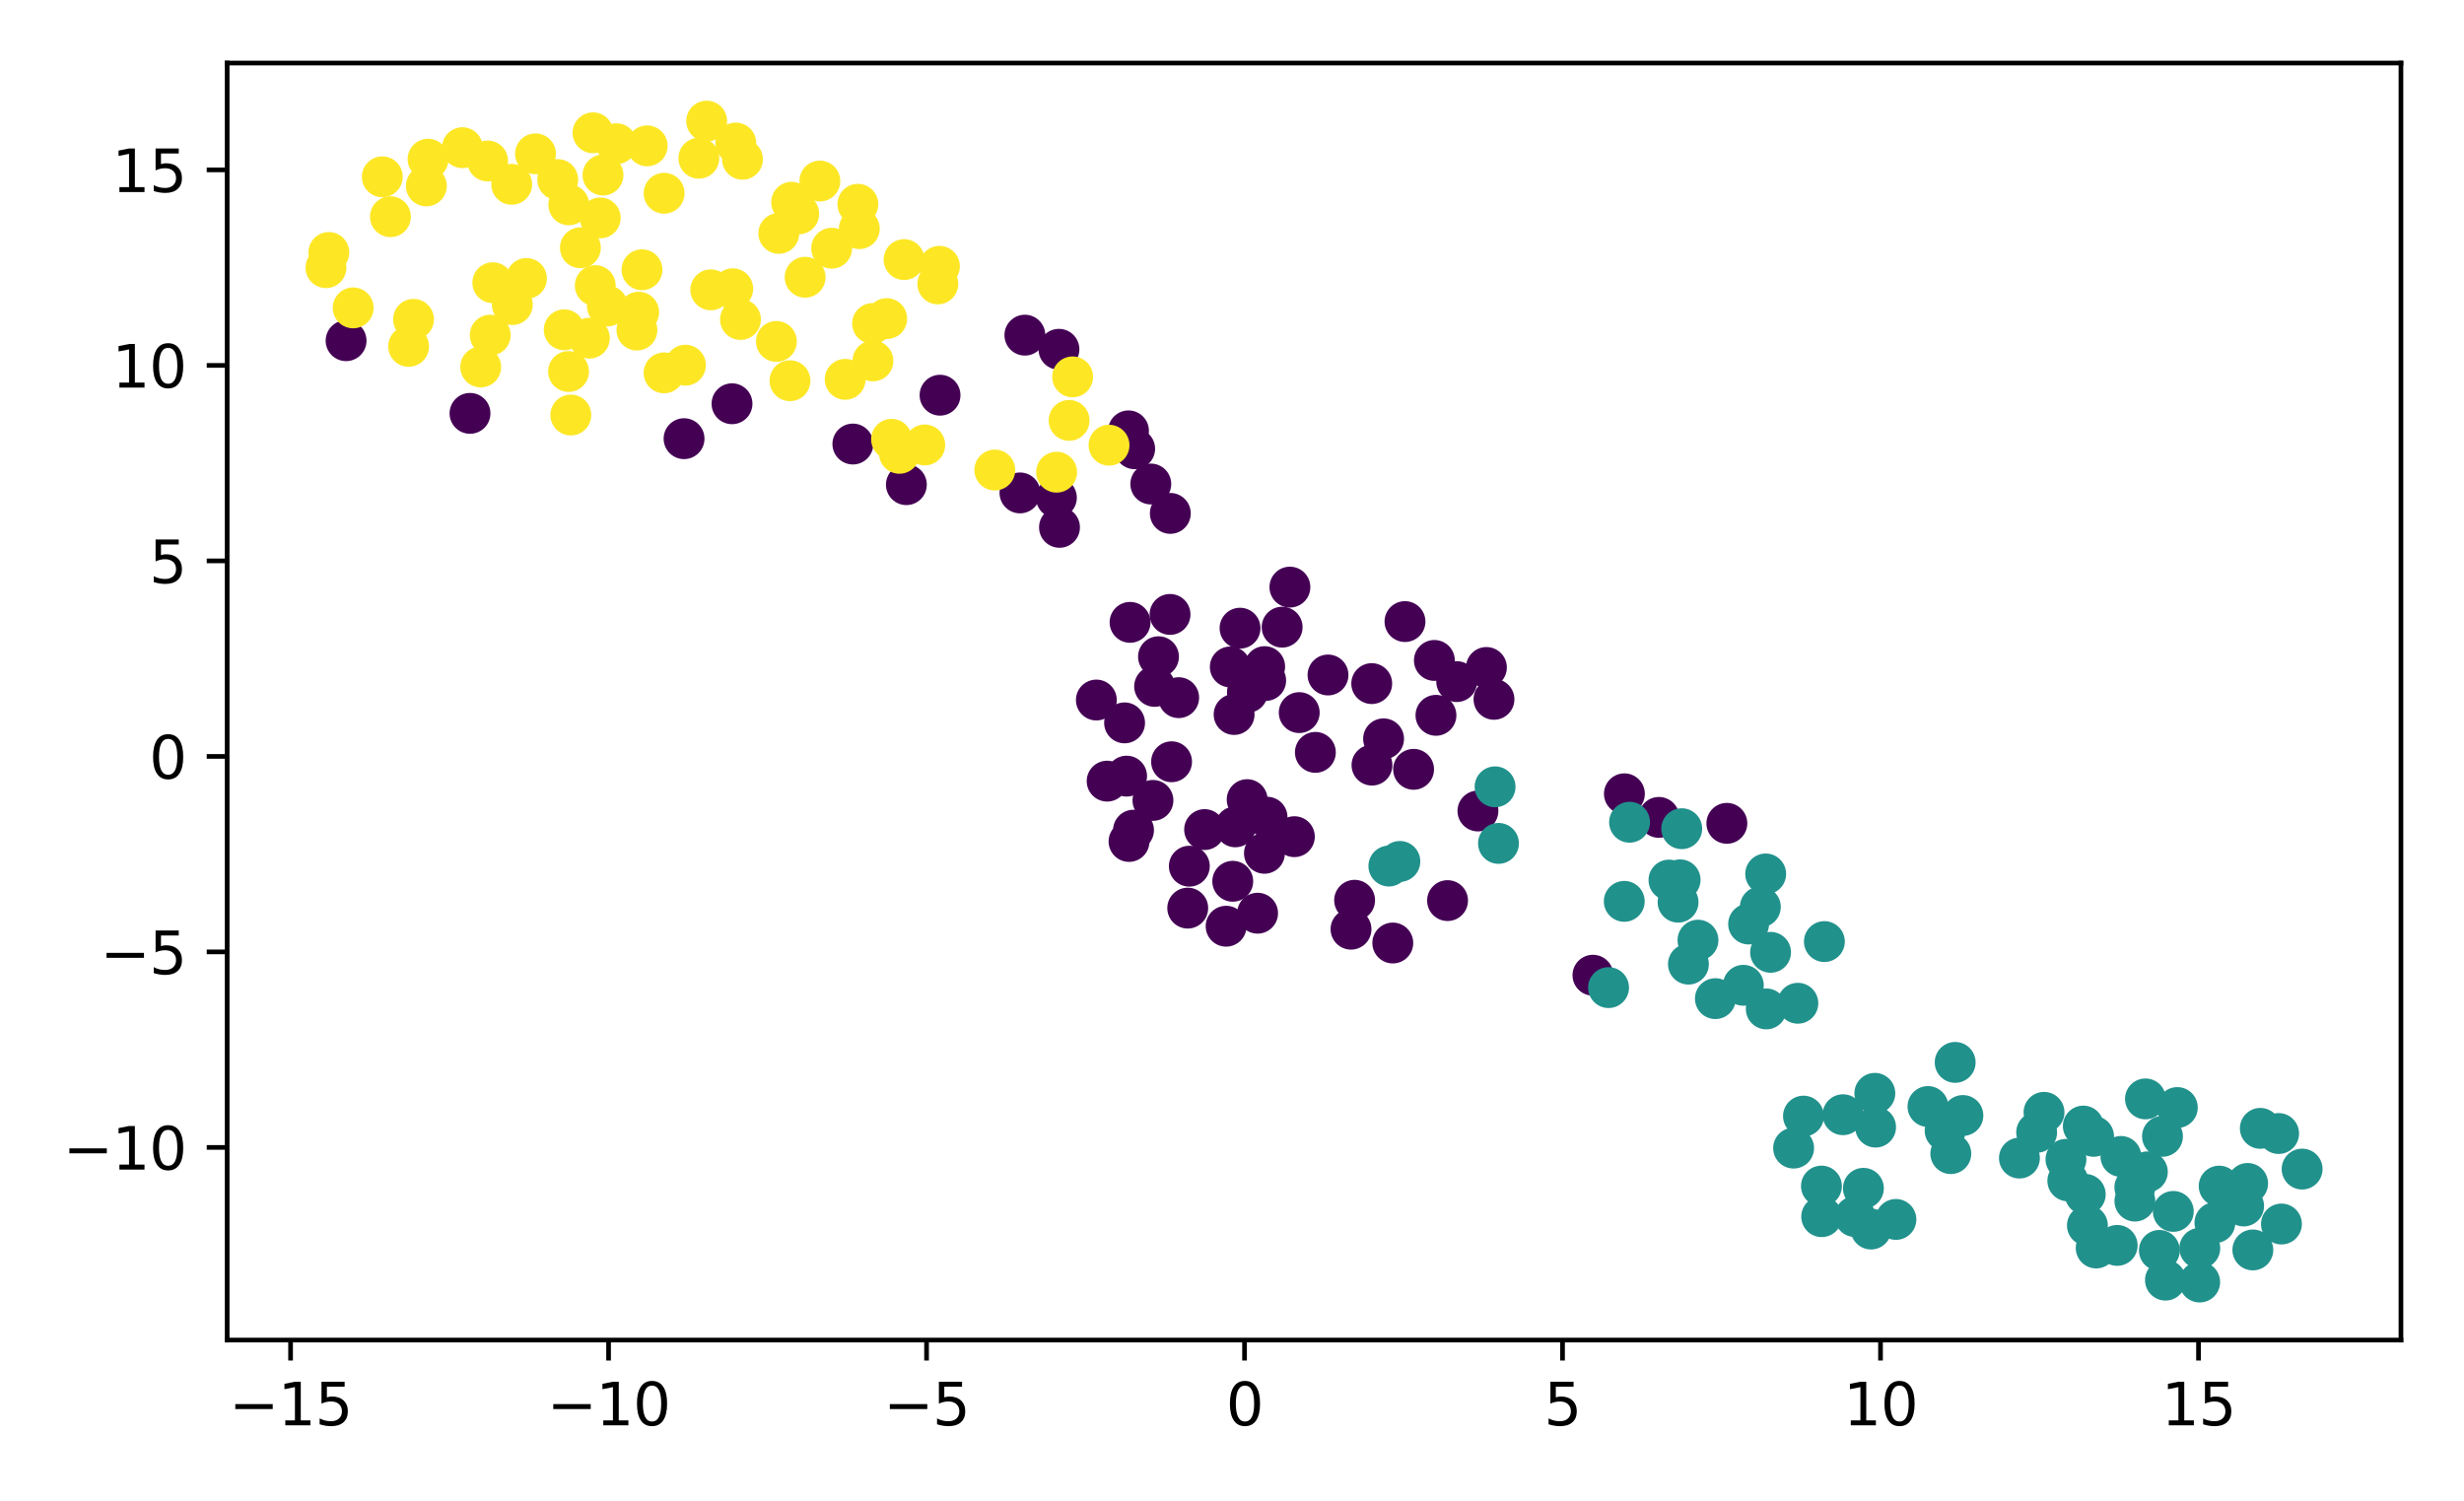 <?xml version="1.0" encoding="utf-8" standalone="no"?>
<!DOCTYPE svg PUBLIC "-//W3C//DTD SVG 1.1//EN"
  "http://www.w3.org/Graphics/SVG/1.1/DTD/svg11.dtd">
<svg height="257pt" version="1.1" viewBox="0 0 422 257" width="422pt" xmlns="http://www.w3.org/2000/svg" xmlns:xlink="http://www.w3.org/1999/xlink">
 <defs>
  <style type="text/css">*{stroke-linecap:butt;stroke-linejoin:round;}</style>
 </defs>
 <g id="figure_1">
  <g id="patch_1">
   <path d="M 0 257 
L 422 257 
L 422 0 
L 0 0 
z
" style="fill:#ffffff;"/>
  </g>
  <g id="axes_1">
   <g id="patch_2">
    <path d="M 38.905 229.522 
L 411.2 229.522 
L 411.2 10.8 
L 38.905 10.8 
z
" style="fill:#ffffff;"/>
   </g>
   <g id="PathCollection_1">
    <defs>
     <path d="M 0 3 
C 0.796 3 1.559 2.684 2.121 2.121 
C 2.684 1.559 3 0.796 3 -0 
C 3 -0.796 2.684 -1.559 2.121 -2.121 
C 1.559 -2.684 0.796 -3 0 -3 
C -0.796 -3 -1.559 -2.684 -2.121 -2.121 
C -2.684 -1.559 -3 -0.796 -3 0 
C -3 0.796 -2.684 1.559 -2.121 2.121 
C -1.559 2.684 -0.796 3 0 3 
z
" id="C0_0_780ffaecb0"/>
    </defs>
    <g clip-path="url(#p05619f5aa8)">
     <use style="fill:#440154;stroke:#440154;" x="221.683" xlink:href="#C0_0_780ffaecb0" y="143.302"/>
    </g>
    <g clip-path="url(#p05619f5aa8)">
     <use style="fill:#440154;stroke:#440154;" x="193.366" xlink:href="#C0_0_780ffaecb0" y="144.12"/>
    </g>
    <g clip-path="url(#p05619f5aa8)">
     <use style="fill:#440154;stroke:#440154;" x="213.639" xlink:href="#C0_0_780ffaecb0" y="118.588"/>
    </g>
    <g clip-path="url(#p05619f5aa8)">
     <use style="fill:#440154;stroke:#440154;" x="198.412" xlink:href="#C0_0_780ffaecb0" y="112.479"/>
    </g>
    <g clip-path="url(#p05619f5aa8)">
     <use style="fill:#440154;stroke:#440154;" x="215.383" xlink:href="#C0_0_780ffaecb0" y="156.408"/>
    </g>
    <g clip-path="url(#p05619f5aa8)">
     <use style="fill:#440154;stroke:#440154;" x="211.361" xlink:href="#C0_0_780ffaecb0" y="122.374"/>
    </g>
    <g clip-path="url(#p05619f5aa8)">
     <use style="fill:#440154;stroke:#440154;" x="245.931" xlink:href="#C0_0_780ffaecb0" y="122.515"/>
    </g>
    <g clip-path="url(#p05619f5aa8)">
     <use style="fill:#440154;stroke:#440154;" x="210.707" xlink:href="#C0_0_780ffaecb0" y="114.231"/>
    </g>
    <g clip-path="url(#p05619f5aa8)">
     <use style="fill:#440154;stroke:#440154;" x="238.538" xlink:href="#C0_0_780ffaecb0" y="161.514"/>
    </g>
    <g clip-path="url(#p05619f5aa8)">
     <use style="fill:#440154;stroke:#440154;" x="231.384" xlink:href="#C0_0_780ffaecb0" y="159.146"/>
    </g>
    <g clip-path="url(#p05619f5aa8)">
     <use style="fill:#440154;stroke:#440154;" x="278.205" xlink:href="#C0_0_780ffaecb0" y="135.958"/>
    </g>
    <g clip-path="url(#p05619f5aa8)">
     <use style="fill:#440154;stroke:#440154;" x="192.603" xlink:href="#C0_0_780ffaecb0" y="123.81"/>
    </g>
    <g clip-path="url(#p05619f5aa8)">
     <use style="fill:#440154;stroke:#440154;" x="240.627" xlink:href="#C0_0_780ffaecb0" y="106.461"/>
    </g>
    <g clip-path="url(#p05619f5aa8)">
     <use style="fill:#440154;stroke:#440154;" x="219.587" xlink:href="#C0_0_780ffaecb0" y="107.416"/>
    </g>
    <g clip-path="url(#p05619f5aa8)">
     <use style="fill:#440154;stroke:#440154;" x="212.377" xlink:href="#C0_0_780ffaecb0" y="107.592"/>
    </g>
    <g clip-path="url(#p05619f5aa8)">
     <use style="fill:#440154;stroke:#440154;" x="254.573" xlink:href="#C0_0_780ffaecb0" y="114.321"/>
    </g>
    <g clip-path="url(#p05619f5aa8)">
     <use style="fill:#440154;stroke:#440154;" x="80.497" xlink:href="#C0_0_780ffaecb0" y="70.8"/>
    </g>
    <g clip-path="url(#p05619f5aa8)">
     <use style="fill:#440154;stroke:#440154;" x="211.129" xlink:href="#C0_0_780ffaecb0" y="150.94"/>
    </g>
    <g clip-path="url(#p05619f5aa8)">
     <use style="fill:#440154;stroke:#440154;" x="200.65" xlink:href="#C0_0_780ffaecb0" y="130.469"/>
    </g>
    <g clip-path="url(#p05619f5aa8)">
     <use style="fill:#440154;stroke:#440154;" x="125.369" xlink:href="#C0_0_780ffaecb0" y="69.153"/>
    </g>
    <g clip-path="url(#p05619f5aa8)">
     <use style="fill:#440154;stroke:#440154;" x="227.443" xlink:href="#C0_0_780ffaecb0" y="115.608"/>
    </g>
    <g clip-path="url(#p05619f5aa8)">
     <use style="fill:#440154;stroke:#440154;" x="216.766" xlink:href="#C0_0_780ffaecb0" y="116.552"/>
    </g>
    <g clip-path="url(#p05619f5aa8)">
     <use style="fill:#440154;stroke:#440154;" x="203.418" xlink:href="#C0_0_780ffaecb0" y="155.537"/>
    </g>
    <g clip-path="url(#p05619f5aa8)">
     <use style="fill:#440154;stroke:#440154;" x="193.271" xlink:href="#C0_0_780ffaecb0" y="73.797"/>
    </g>
    <g clip-path="url(#p05619f5aa8)">
     <use style="fill:#440154;stroke:#440154;" x="206.309" xlink:href="#C0_0_780ffaecb0" y="142.084"/>
    </g>
    <g clip-path="url(#p05619f5aa8)">
     <use style="fill:#440154;stroke:#440154;" x="209.992" xlink:href="#C0_0_780ffaecb0" y="158.638"/>
    </g>
    <g clip-path="url(#p05619f5aa8)">
     <use style="fill:#440154;stroke:#440154;" x="155.231" xlink:href="#C0_0_780ffaecb0" y="83.011"/>
    </g>
    <g clip-path="url(#p05619f5aa8)">
     <use style="fill:#440154;stroke:#440154;" x="174.688" xlink:href="#C0_0_780ffaecb0" y="84.424"/>
    </g>
    <g clip-path="url(#p05619f5aa8)">
     <use style="fill:#440154;stroke:#440154;" x="216.594" xlink:href="#C0_0_780ffaecb0" y="114.174"/>
    </g>
    <g clip-path="url(#p05619f5aa8)">
     <use style="fill:#440154;stroke:#440154;" x="220.917" xlink:href="#C0_0_780ffaecb0" y="100.557"/>
    </g>
    <g clip-path="url(#p05619f5aa8)">
     <use style="fill:#440154;stroke:#440154;" x="200.437" xlink:href="#C0_0_780ffaecb0" y="87.932"/>
    </g>
    <g clip-path="url(#p05619f5aa8)">
     <use style="fill:#440154;stroke:#440154;" x="253.12" xlink:href="#C0_0_780ffaecb0" y="138.901"/>
    </g>
    <g clip-path="url(#p05619f5aa8)">
     <use style="fill:#440154;stroke:#440154;" x="245.661" xlink:href="#C0_0_780ffaecb0" y="113.115"/>
    </g>
    <g clip-path="url(#p05619f5aa8)">
     <use style="fill:#440154;stroke:#440154;" x="197.746" xlink:href="#C0_0_780ffaecb0" y="117.564"/>
    </g>
    <g clip-path="url(#p05619f5aa8)">
     <use style="fill:#440154;stroke:#440154;" x="217.002" xlink:href="#C0_0_780ffaecb0" y="139.961"/>
    </g>
    <g clip-path="url(#p05619f5aa8)">
     <use style="fill:#440154;stroke:#440154;" x="232" xlink:href="#C0_0_780ffaecb0" y="154.192"/>
    </g>
    <g clip-path="url(#p05619f5aa8)">
     <use style="fill:#440154;stroke:#440154;" x="247.917" xlink:href="#C0_0_780ffaecb0" y="154.25"/>
    </g>
    <g clip-path="url(#p05619f5aa8)">
     <use style="fill:#440154;stroke:#440154;" x="272.819" xlink:href="#C0_0_780ffaecb0" y="167.031"/>
    </g>
    <g clip-path="url(#p05619f5aa8)">
     <use style="fill:#440154;stroke:#440154;" x="236.959" xlink:href="#C0_0_780ffaecb0" y="126.543"/>
    </g>
    <g clip-path="url(#p05619f5aa8)">
     <use style="fill:#440154;stroke:#440154;" x="59.272" xlink:href="#C0_0_780ffaecb0" y="58.354"/>
    </g>
    <g clip-path="url(#p05619f5aa8)">
     <use style="fill:#440154;stroke:#440154;" x="200.387" xlink:href="#C0_0_780ffaecb0" y="105.234"/>
    </g>
    <g clip-path="url(#p05619f5aa8)">
     <use style="fill:#440154;stroke:#440154;" x="193.543" xlink:href="#C0_0_780ffaecb0" y="106.593"/>
    </g>
    <g clip-path="url(#p05619f5aa8)">
     <use style="fill:#440154;stroke:#440154;" x="181.456" xlink:href="#C0_0_780ffaecb0" y="90.32"/>
    </g>
    <g clip-path="url(#p05619f5aa8)">
     <use style="fill:#440154;stroke:#440154;" x="284.117" xlink:href="#C0_0_780ffaecb0" y="139.999"/>
    </g>
    <g clip-path="url(#p05619f5aa8)">
     <use style="fill:#440154;stroke:#440154;" x="242.1" xlink:href="#C0_0_780ffaecb0" y="131.765"/>
    </g>
    <g clip-path="url(#p05619f5aa8)">
     <use style="fill:#440154;stroke:#440154;" x="187.769" xlink:href="#C0_0_780ffaecb0" y="119.897"/>
    </g>
    <g clip-path="url(#p05619f5aa8)">
     <use style="fill:#440154;stroke:#440154;" x="203.692" xlink:href="#C0_0_780ffaecb0" y="148.355"/>
    </g>
    <g clip-path="url(#p05619f5aa8)">
     <use style="fill:#440154;stroke:#440154;" x="234.974" xlink:href="#C0_0_780ffaecb0" y="131.047"/>
    </g>
    <g clip-path="url(#p05619f5aa8)">
     <use style="fill:#440154;stroke:#440154;" x="225.279" xlink:href="#C0_0_780ffaecb0" y="128.861"/>
    </g>
    <g clip-path="url(#p05619f5aa8)">
     <use style="fill:#440154;stroke:#440154;" x="213.597" xlink:href="#C0_0_780ffaecb0" y="136.958"/>
    </g>
    <g clip-path="url(#p05619f5aa8)">
     <use style="fill:#440154;stroke:#440154;" x="249.487" xlink:href="#C0_0_780ffaecb0" y="116.74"/>
    </g>
    <g clip-path="url(#p05619f5aa8)">
     <use style="fill:#440154;stroke:#440154;" x="295.754" xlink:href="#C0_0_780ffaecb0" y="141.017"/>
    </g>
    <g clip-path="url(#p05619f5aa8)">
     <use style="fill:#440154;stroke:#440154;" x="255.868" xlink:href="#C0_0_780ffaecb0" y="119.777"/>
    </g>
    <g clip-path="url(#p05619f5aa8)">
     <use style="fill:#440154;stroke:#440154;" x="234.931" xlink:href="#C0_0_780ffaecb0" y="117.082"/>
    </g>
    <g clip-path="url(#p05619f5aa8)">
     <use style="fill:#440154;stroke:#440154;" x="197.462" xlink:href="#C0_0_780ffaecb0" y="137.09"/>
    </g>
    <g clip-path="url(#p05619f5aa8)">
     <use style="fill:#440154;stroke:#440154;" x="211.572" xlink:href="#C0_0_780ffaecb0" y="141.617"/>
    </g>
    <g clip-path="url(#p05619f5aa8)">
     <use style="fill:#440154;stroke:#440154;" x="222.514" xlink:href="#C0_0_780ffaecb0" y="122.051"/>
    </g>
    <g clip-path="url(#p05619f5aa8)">
     <use style="fill:#440154;stroke:#440154;" x="194.134" xlink:href="#C0_0_780ffaecb0" y="142.185"/>
    </g>
    <g clip-path="url(#p05619f5aa8)">
     <use style="fill:#440154;stroke:#440154;" x="216.556" xlink:href="#C0_0_780ffaecb0" y="146.147"/>
    </g>
    <g clip-path="url(#p05619f5aa8)">
     <use style="fill:#440154;stroke:#440154;" x="194.33" xlink:href="#C0_0_780ffaecb0" y="76.862"/>
    </g>
    <g clip-path="url(#p05619f5aa8)">
     <use style="fill:#440154;stroke:#440154;" x="175.528" xlink:href="#C0_0_780ffaecb0" y="57.403"/>
    </g>
    <g clip-path="url(#p05619f5aa8)">
     <use style="fill:#440154;stroke:#440154;" x="181.362" xlink:href="#C0_0_780ffaecb0" y="59.825"/>
    </g>
    <g clip-path="url(#p05619f5aa8)">
     <use style="fill:#440154;stroke:#440154;" x="160.998" xlink:href="#C0_0_780ffaecb0" y="67.687"/>
    </g>
    <g clip-path="url(#p05619f5aa8)">
     <use style="fill:#440154;stroke:#440154;" x="117.156" xlink:href="#C0_0_780ffaecb0" y="75.134"/>
    </g>
    <g clip-path="url(#p05619f5aa8)">
     <use style="fill:#440154;stroke:#440154;" x="197.093" xlink:href="#C0_0_780ffaecb0" y="82.896"/>
    </g>
    <g clip-path="url(#p05619f5aa8)">
     <use style="fill:#440154;stroke:#440154;" x="180.924" xlink:href="#C0_0_780ffaecb0" y="85.24"/>
    </g>
    <g clip-path="url(#p05619f5aa8)">
     <use style="fill:#440154;stroke:#440154;" x="189.617" xlink:href="#C0_0_780ffaecb0" y="133.79"/>
    </g>
    <g clip-path="url(#p05619f5aa8)">
     <use style="fill:#440154;stroke:#440154;" x="201.866" xlink:href="#C0_0_780ffaecb0" y="119.492"/>
    </g>
    <g clip-path="url(#p05619f5aa8)">
     <use style="fill:#440154;stroke:#440154;" x="192.95" xlink:href="#C0_0_780ffaecb0" y="132.932"/>
    </g>
    <g clip-path="url(#p05619f5aa8)">
     <use style="fill:#440154;stroke:#440154;" x="146.068" xlink:href="#C0_0_780ffaecb0" y="76.052"/>
    </g>
    <g clip-path="url(#p05619f5aa8)">
     <use style="fill:#21918c;stroke:#21918c;" x="307.91" xlink:href="#C0_0_780ffaecb0" y="171.832"/>
    </g>
    <g clip-path="url(#p05619f5aa8)">
     <use style="fill:#21918c;stroke:#21918c;" x="299.48" xlink:href="#C0_0_780ffaecb0" y="158.26"/>
    </g>
    <g clip-path="url(#p05619f5aa8)">
     <use style="fill:#21918c;stroke:#21918c;" x="303.239" xlink:href="#C0_0_780ffaecb0" y="163.11"/>
    </g>
    <g clip-path="url(#p05619f5aa8)">
     <use style="fill:#21918c;stroke:#21918c;" x="367.77" xlink:href="#C0_0_780ffaecb0" y="200.709"/>
    </g>
    <g clip-path="url(#p05619f5aa8)">
     <use style="fill:#21918c;stroke:#21918c;" x="290.806" xlink:href="#C0_0_780ffaecb0" y="161.027"/>
    </g>
    <g clip-path="url(#p05619f5aa8)">
     <use style="fill:#21918c;stroke:#21918c;" x="301.49" xlink:href="#C0_0_780ffaecb0" y="155.332"/>
    </g>
    <g clip-path="url(#p05619f5aa8)">
     <use style="fill:#21918c;stroke:#21918c;" x="298.574" xlink:href="#C0_0_780ffaecb0" y="168.755"/>
    </g>
    <g clip-path="url(#p05619f5aa8)">
     <use style="fill:#21918c;stroke:#21918c;" x="324.707" xlink:href="#C0_0_780ffaecb0" y="208.859"/>
    </g>
    <g clip-path="url(#p05619f5aa8)">
     <use style="fill:#21918c;stroke:#21918c;" x="321.224" xlink:href="#C0_0_780ffaecb0" y="193.044"/>
    </g>
    <g clip-path="url(#p05619f5aa8)">
     <use style="fill:#21918c;stroke:#21918c;" x="275.492" xlink:href="#C0_0_780ffaecb0" y="169.151"/>
    </g>
    <g clip-path="url(#p05619f5aa8)">
     <use style="fill:#21918c;stroke:#21918c;" x="302.404" xlink:href="#C0_0_780ffaecb0" y="149.684"/>
    </g>
    <g clip-path="url(#p05619f5aa8)">
     <use style="fill:#21918c;stroke:#21918c;" x="315.645" xlink:href="#C0_0_780ffaecb0" y="190.922"/>
    </g>
    <g clip-path="url(#p05619f5aa8)">
     <use style="fill:#21918c;stroke:#21918c;" x="319.138" xlink:href="#C0_0_780ffaecb0" y="203.526"/>
    </g>
    <g clip-path="url(#p05619f5aa8)">
     <use style="fill:#21918c;stroke:#21918c;" x="394.277" xlink:href="#C0_0_780ffaecb0" y="200.231"/>
    </g>
    <g clip-path="url(#p05619f5aa8)">
     <use style="fill:#21918c;stroke:#21918c;" x="370.361" xlink:href="#C0_0_780ffaecb0" y="194.628"/>
    </g>
    <g clip-path="url(#p05619f5aa8)">
     <use style="fill:#21918c;stroke:#21918c;" x="369.829" xlink:href="#C0_0_780ffaecb0" y="214.163"/>
    </g>
    <g clip-path="url(#p05619f5aa8)">
     <use style="fill:#21918c;stroke:#21918c;" x="390.734" xlink:href="#C0_0_780ffaecb0" y="209.643"/>
    </g>
    <g clip-path="url(#p05619f5aa8)">
     <use style="fill:#21918c;stroke:#21918c;" x="350.073" xlink:href="#C0_0_780ffaecb0" y="190.515"/>
    </g>
    <g clip-path="url(#p05619f5aa8)">
     <use style="fill:#21918c;stroke:#21918c;" x="311.995" xlink:href="#C0_0_780ffaecb0" y="208.383"/>
    </g>
    <g clip-path="url(#p05619f5aa8)">
     <use style="fill:#21918c;stroke:#21918c;" x="317.692" xlink:href="#C0_0_780ffaecb0" y="208.37"/>
    </g>
    <g clip-path="url(#p05619f5aa8)">
     <use style="fill:#21918c;stroke:#21918c;" x="387.117" xlink:href="#C0_0_780ffaecb0" y="193.26"/>
    </g>
    <g clip-path="url(#p05619f5aa8)">
     <use style="fill:#21918c;stroke:#21918c;" x="357.133" xlink:href="#C0_0_780ffaecb0" y="204.564"/>
    </g>
    <g clip-path="url(#p05619f5aa8)">
     <use style="fill:#21918c;stroke:#21918c;" x="354.148" xlink:href="#C0_0_780ffaecb0" y="202.247"/>
    </g>
    <g clip-path="url(#p05619f5aa8)">
     <use style="fill:#21918c;stroke:#21918c;" x="308.875" xlink:href="#C0_0_780ffaecb0" y="191.162"/>
    </g>
    <g clip-path="url(#p05619f5aa8)">
     <use style="fill:#21918c;stroke:#21918c;" x="321.095" xlink:href="#C0_0_780ffaecb0" y="187.261"/>
    </g>
    <g clip-path="url(#p05619f5aa8)">
     <use style="fill:#21918c;stroke:#21918c;" x="289.172" xlink:href="#C0_0_780ffaecb0" y="165.13"/>
    </g>
    <g clip-path="url(#p05619f5aa8)">
     <use style="fill:#21918c;stroke:#21918c;" x="356.8" xlink:href="#C0_0_780ffaecb0" y="192.866"/>
    </g>
    <g clip-path="url(#p05619f5aa8)">
     <use style="fill:#21918c;stroke:#21918c;" x="384.944" xlink:href="#C0_0_780ffaecb0" y="202.692"/>
    </g>
    <g clip-path="url(#p05619f5aa8)">
     <use style="fill:#21918c;stroke:#21918c;" x="359.006" xlink:href="#C0_0_780ffaecb0" y="213.748"/>
    </g>
    <g clip-path="url(#p05619f5aa8)">
     <use style="fill:#21918c;stroke:#21918c;" x="379.342" xlink:href="#C0_0_780ffaecb0" y="209.415"/>
    </g>
    <g clip-path="url(#p05619f5aa8)">
     <use style="fill:#21918c;stroke:#21918c;" x="287.397" xlink:href="#C0_0_780ffaecb0" y="154.517"/>
    </g>
    <g clip-path="url(#p05619f5aa8)">
     <use style="fill:#21918c;stroke:#21918c;" x="376.73" xlink:href="#C0_0_780ffaecb0" y="219.58"/>
    </g>
    <g clip-path="url(#p05619f5aa8)">
     <use style="fill:#21918c;stroke:#21918c;" x="334.106" xlink:href="#C0_0_780ffaecb0" y="197.588"/>
    </g>
    <g clip-path="url(#p05619f5aa8)">
     <use style="fill:#21918c;stroke:#21918c;" x="358.56" xlink:href="#C0_0_780ffaecb0" y="194.625"/>
    </g>
    <g clip-path="url(#p05619f5aa8)">
     <use style="fill:#21918c;stroke:#21918c;" x="353.829" xlink:href="#C0_0_780ffaecb0" y="198.564"/>
    </g>
    <g clip-path="url(#p05619f5aa8)">
     <use style="fill:#21918c;stroke:#21918c;" x="372.214" xlink:href="#C0_0_780ffaecb0" y="207.484"/>
    </g>
    <g clip-path="url(#p05619f5aa8)">
     <use style="fill:#21918c;stroke:#21918c;" x="365.635" xlink:href="#C0_0_780ffaecb0" y="205.718"/>
    </g>
    <g clip-path="url(#p05619f5aa8)">
     <use style="fill:#21918c;stroke:#21918c;" x="302.503" xlink:href="#C0_0_780ffaecb0" y="172.8"/>
    </g>
    <g clip-path="url(#p05619f5aa8)">
     <use style="fill:#21918c;stroke:#21918c;" x="367.444" xlink:href="#C0_0_780ffaecb0" y="188.212"/>
    </g>
    <g clip-path="url(#p05619f5aa8)">
     <use style="fill:#21918c;stroke:#21918c;" x="385.837" xlink:href="#C0_0_780ffaecb0" y="214.083"/>
    </g>
    <g clip-path="url(#p05619f5aa8)">
     <use style="fill:#21918c;stroke:#21918c;" x="376.749" xlink:href="#C0_0_780ffaecb0" y="213.796"/>
    </g>
    <g clip-path="url(#p05619f5aa8)">
     <use style="fill:#21918c;stroke:#21918c;" x="348.811" xlink:href="#C0_0_780ffaecb0" y="193.943"/>
    </g>
    <g clip-path="url(#p05619f5aa8)">
     <use style="fill:#21918c;stroke:#21918c;" x="384.259" xlink:href="#C0_0_780ffaecb0" y="206.557"/>
    </g>
    <g clip-path="url(#p05619f5aa8)">
     <use style="fill:#21918c;stroke:#21918c;" x="307.185" xlink:href="#C0_0_780ffaecb0" y="196.642"/>
    </g>
    <g clip-path="url(#p05619f5aa8)">
     <use style="fill:#21918c;stroke:#21918c;" x="320.446" xlink:href="#C0_0_780ffaecb0" y="210.504"/>
    </g>
    <g clip-path="url(#p05619f5aa8)">
     <use style="fill:#21918c;stroke:#21918c;" x="380.07" xlink:href="#C0_0_780ffaecb0" y="203.149"/>
    </g>
    <g clip-path="url(#p05619f5aa8)">
     <use style="fill:#21918c;stroke:#21918c;" x="333.135" xlink:href="#C0_0_780ffaecb0" y="193.654"/>
    </g>
    <g clip-path="url(#p05619f5aa8)">
     <use style="fill:#21918c;stroke:#21918c;" x="363.242" xlink:href="#C0_0_780ffaecb0" y="198.068"/>
    </g>
    <g clip-path="url(#p05619f5aa8)">
     <use style="fill:#21918c;stroke:#21918c;" x="345.86" xlink:href="#C0_0_780ffaecb0" y="198.348"/>
    </g>
    <g clip-path="url(#p05619f5aa8)">
     <use style="fill:#21918c;stroke:#21918c;" x="372.904" xlink:href="#C0_0_780ffaecb0" y="189.691"/>
    </g>
    <g clip-path="url(#p05619f5aa8)">
     <use style="fill:#21918c;stroke:#21918c;" x="311.952" xlink:href="#C0_0_780ffaecb0" y="203.145"/>
    </g>
    <g clip-path="url(#p05619f5aa8)">
     <use style="fill:#21918c;stroke:#21918c;" x="334.854" xlink:href="#C0_0_780ffaecb0" y="181.96"/>
    </g>
    <g clip-path="url(#p05619f5aa8)">
     <use style="fill:#21918c;stroke:#21918c;" x="287.746" xlink:href="#C0_0_780ffaecb0" y="150.693"/>
    </g>
    <g clip-path="url(#p05619f5aa8)">
     <use style="fill:#21918c;stroke:#21918c;" x="357.504" xlink:href="#C0_0_780ffaecb0" y="209.893"/>
    </g>
    <g clip-path="url(#p05619f5aa8)">
     <use style="fill:#21918c;stroke:#21918c;" x="256.641" xlink:href="#C0_0_780ffaecb0" y="144.451"/>
    </g>
    <g clip-path="url(#p05619f5aa8)">
     <use style="fill:#21918c;stroke:#21918c;" x="336.177" xlink:href="#C0_0_780ffaecb0" y="191.056"/>
    </g>
    <g clip-path="url(#p05619f5aa8)">
     <use style="fill:#21918c;stroke:#21918c;" x="330.193" xlink:href="#C0_0_780ffaecb0" y="189.518"/>
    </g>
    <g clip-path="url(#p05619f5aa8)">
     <use style="fill:#21918c;stroke:#21918c;" x="370.873" xlink:href="#C0_0_780ffaecb0" y="219.254"/>
    </g>
    <g clip-path="url(#p05619f5aa8)">
     <use style="fill:#21918c;stroke:#21918c;" x="390.249" xlink:href="#C0_0_780ffaecb0" y="194.143"/>
    </g>
    <g clip-path="url(#p05619f5aa8)">
     <use style="fill:#21918c;stroke:#21918c;" x="312.457" xlink:href="#C0_0_780ffaecb0" y="161.269"/>
    </g>
    <g clip-path="url(#p05619f5aa8)">
     <use style="fill:#21918c;stroke:#21918c;" x="362.604" xlink:href="#C0_0_780ffaecb0" y="213.304"/>
    </g>
    <g clip-path="url(#p05619f5aa8)">
     <use style="fill:#21918c;stroke:#21918c;" x="365.627" xlink:href="#C0_0_780ffaecb0" y="203.358"/>
    </g>
    <g clip-path="url(#p05619f5aa8)">
     <use style="fill:#21918c;stroke:#21918c;" x="279.09" xlink:href="#C0_0_780ffaecb0" y="140.827"/>
    </g>
    <g clip-path="url(#p05619f5aa8)">
     <use style="fill:#21918c;stroke:#21918c;" x="285.839" xlink:href="#C0_0_780ffaecb0" y="150.732"/>
    </g>
    <g clip-path="url(#p05619f5aa8)">
     <use style="fill:#21918c;stroke:#21918c;" x="288.025" xlink:href="#C0_0_780ffaecb0" y="141.935"/>
    </g>
    <g clip-path="url(#p05619f5aa8)">
     <use style="fill:#21918c;stroke:#21918c;" x="256.057" xlink:href="#C0_0_780ffaecb0" y="134.762"/>
    </g>
    <g clip-path="url(#p05619f5aa8)">
     <use style="fill:#21918c;stroke:#21918c;" x="293.788" xlink:href="#C0_0_780ffaecb0" y="171.041"/>
    </g>
    <g clip-path="url(#p05619f5aa8)">
     <use style="fill:#21918c;stroke:#21918c;" x="237.867" xlink:href="#C0_0_780ffaecb0" y="148.331"/>
    </g>
    <g clip-path="url(#p05619f5aa8)">
     <use style="fill:#21918c;stroke:#21918c;" x="239.748" xlink:href="#C0_0_780ffaecb0" y="147.543"/>
    </g>
    <g clip-path="url(#p05619f5aa8)">
     <use style="fill:#21918c;stroke:#21918c;" x="278.182" xlink:href="#C0_0_780ffaecb0" y="154.378"/>
    </g>
    <g clip-path="url(#p05619f5aa8)">
     <use style="fill:#fde725;stroke:#fde725;" x="82.329" xlink:href="#C0_0_780ffaecb0" y="62.854"/>
    </g>
    <g clip-path="url(#p05619f5aa8)">
     <use style="fill:#fde725;stroke:#fde725;" x="60.485" xlink:href="#C0_0_780ffaecb0" y="52.731"/>
    </g>
    <g clip-path="url(#p05619f5aa8)">
     <use style="fill:#fde725;stroke:#fde725;" x="69.984" xlink:href="#C0_0_780ffaecb0" y="59.323"/>
    </g>
    <g clip-path="url(#p05619f5aa8)">
     <use style="fill:#fde725;stroke:#fde725;" x="90.168" xlink:href="#C0_0_780ffaecb0" y="47.696"/>
    </g>
    <g clip-path="url(#p05619f5aa8)">
     <use style="fill:#fde725;stroke:#fde725;" x="121.732" xlink:href="#C0_0_780ffaecb0" y="49.641"/>
    </g>
    <g clip-path="url(#p05619f5aa8)">
     <use style="fill:#fde725;stroke:#fde725;" x="83.516" xlink:href="#C0_0_780ffaecb0" y="27.573"/>
    </g>
    <g clip-path="url(#p05619f5aa8)">
     <use style="fill:#fde725;stroke:#fde725;" x="183.706" xlink:href="#C0_0_780ffaecb0" y="64.551"/>
    </g>
    <g clip-path="url(#p05619f5aa8)">
     <use style="fill:#fde725;stroke:#fde725;" x="117.394" xlink:href="#C0_0_780ffaecb0" y="62.547"/>
    </g>
    <g clip-path="url(#p05619f5aa8)">
     <use style="fill:#fde725;stroke:#fde725;" x="154.038" xlink:href="#C0_0_780ffaecb0" y="77.639"/>
    </g>
    <g clip-path="url(#p05619f5aa8)">
     <use style="fill:#fde725;stroke:#fde725;" x="101.562" xlink:href="#C0_0_780ffaecb0" y="22.744"/>
    </g>
    <g clip-path="url(#p05619f5aa8)">
     <use style="fill:#fde725;stroke:#fde725;" x="99.401" xlink:href="#C0_0_780ffaecb0" y="42.439"/>
    </g>
    <g clip-path="url(#p05619f5aa8)">
     <use style="fill:#fde725;stroke:#fde725;" x="66.869" xlink:href="#C0_0_780ffaecb0" y="37.118"/>
    </g>
    <g clip-path="url(#p05619f5aa8)">
     <use style="fill:#fde725;stroke:#fde725;" x="109.084" xlink:href="#C0_0_780ffaecb0" y="56.535"/>
    </g>
    <g clip-path="url(#p05619f5aa8)">
     <use style="fill:#fde725;stroke:#fde725;" x="160.895" xlink:href="#C0_0_780ffaecb0" y="45.615"/>
    </g>
    <g clip-path="url(#p05619f5aa8)">
     <use style="fill:#fde725;stroke:#fde725;" x="142.437" xlink:href="#C0_0_780ffaecb0" y="42.514"/>
    </g>
    <g clip-path="url(#p05619f5aa8)">
     <use style="fill:#fde725;stroke:#fde725;" x="91.715" xlink:href="#C0_0_780ffaecb0" y="26.347"/>
    </g>
    <g clip-path="url(#p05619f5aa8)">
     <use style="fill:#fde725;stroke:#fde725;" x="160.619" xlink:href="#C0_0_780ffaecb0" y="48.626"/>
    </g>
    <g clip-path="url(#p05619f5aa8)">
     <use style="fill:#fde725;stroke:#fde725;" x="109.384" xlink:href="#C0_0_780ffaecb0" y="53.471"/>
    </g>
    <g clip-path="url(#p05619f5aa8)">
     <use style="fill:#fde725;stroke:#fde725;" x="125.496" xlink:href="#C0_0_780ffaecb0" y="49.453"/>
    </g>
    <g clip-path="url(#p05619f5aa8)">
     <use style="fill:#fde725;stroke:#fde725;" x="97.42" xlink:href="#C0_0_780ffaecb0" y="35.084"/>
    </g>
    <g clip-path="url(#p05619f5aa8)">
     <use style="fill:#fde725;stroke:#fde725;" x="158.381" xlink:href="#C0_0_780ffaecb0" y="76.209"/>
    </g>
    <g clip-path="url(#p05619f5aa8)">
     <use style="fill:#fde725;stroke:#fde725;" x="126.821" xlink:href="#C0_0_780ffaecb0" y="54.72"/>
    </g>
    <g clip-path="url(#p05619f5aa8)">
     <use style="fill:#fde725;stroke:#fde725;" x="101.948" xlink:href="#C0_0_780ffaecb0" y="48.912"/>
    </g>
    <g clip-path="url(#p05619f5aa8)">
     <use style="fill:#fde725;stroke:#fde725;" x="113.733" xlink:href="#C0_0_780ffaecb0" y="63.862"/>
    </g>
    <g clip-path="url(#p05619f5aa8)">
     <use style="fill:#fde725;stroke:#fde725;" x="79.195" xlink:href="#C0_0_780ffaecb0" y="25.299"/>
    </g>
    <g clip-path="url(#p05619f5aa8)">
     <use style="fill:#fde725;stroke:#fde725;" x="183.103" xlink:href="#C0_0_780ffaecb0" y="72.001"/>
    </g>
    <g clip-path="url(#p05619f5aa8)">
     <use style="fill:#fde725;stroke:#fde725;" x="100.943" xlink:href="#C0_0_780ffaecb0" y="57.919"/>
    </g>
    <g clip-path="url(#p05619f5aa8)">
     <use style="fill:#fde725;stroke:#fde725;" x="144.753" xlink:href="#C0_0_780ffaecb0" y="64.971"/>
    </g>
    <g clip-path="url(#p05619f5aa8)">
     <use style="fill:#fde725;stroke:#fde725;" x="133.384" xlink:href="#C0_0_780ffaecb0" y="39.971"/>
    </g>
    <g clip-path="url(#p05619f5aa8)">
     <use style="fill:#fde725;stroke:#fde725;" x="154.839" xlink:href="#C0_0_780ffaecb0" y="44.461"/>
    </g>
    <g clip-path="url(#p05619f5aa8)">
     <use style="fill:#fde725;stroke:#fde725;" x="73.312" xlink:href="#C0_0_780ffaecb0" y="27.265"/>
    </g>
    <g clip-path="url(#p05619f5aa8)">
     <use style="fill:#fde725;stroke:#fde725;" x="73.021" xlink:href="#C0_0_780ffaecb0" y="31.846"/>
    </g>
    <g clip-path="url(#p05619f5aa8)">
     <use style="fill:#fde725;stroke:#fde725;" x="136.8" xlink:href="#C0_0_780ffaecb0" y="36.626"/>
    </g>
    <g clip-path="url(#p05619f5aa8)">
     <use style="fill:#fde725;stroke:#fde725;" x="95.52" xlink:href="#C0_0_780ffaecb0" y="30.759"/>
    </g>
    <g clip-path="url(#p05619f5aa8)">
     <use style="fill:#fde725;stroke:#fde725;" x="110.838" xlink:href="#C0_0_780ffaecb0" y="24.981"/>
    </g>
    <g clip-path="url(#p05619f5aa8)">
     <use style="fill:#fde725;stroke:#fde725;" x="126.015" xlink:href="#C0_0_780ffaecb0" y="24.499"/>
    </g>
    <g clip-path="url(#p05619f5aa8)">
     <use style="fill:#fde725;stroke:#fde725;" x="103.27" xlink:href="#C0_0_780ffaecb0" y="29.981"/>
    </g>
    <g clip-path="url(#p05619f5aa8)">
     <use style="fill:#fde725;stroke:#fde725;" x="127.163" xlink:href="#C0_0_780ffaecb0" y="27.279"/>
    </g>
    <g clip-path="url(#p05619f5aa8)">
     <use style="fill:#fde725;stroke:#fde725;" x="87.638" xlink:href="#C0_0_780ffaecb0" y="31.57"/>
    </g>
    <g clip-path="url(#p05619f5aa8)">
     <use style="fill:#fde725;stroke:#fde725;" x="189.937" xlink:href="#C0_0_780ffaecb0" y="76.25"/>
    </g>
    <g clip-path="url(#p05619f5aa8)">
     <use style="fill:#fde725;stroke:#fde725;" x="113.74" xlink:href="#C0_0_780ffaecb0" y="33.098"/>
    </g>
    <g clip-path="url(#p05619f5aa8)">
     <use style="fill:#fde725;stroke:#fde725;" x="96.63" xlink:href="#C0_0_780ffaecb0" y="56.488"/>
    </g>
    <g clip-path="url(#p05619f5aa8)">
     <use style="fill:#fde725;stroke:#fde725;" x="104.027" xlink:href="#C0_0_780ffaecb0" y="52.407"/>
    </g>
    <g clip-path="url(#p05619f5aa8)">
     <use style="fill:#fde725;stroke:#fde725;" x="102.8" xlink:href="#C0_0_780ffaecb0" y="37.321"/>
    </g>
    <g clip-path="url(#p05619f5aa8)">
     <use style="fill:#fde725;stroke:#fde725;" x="70.823" xlink:href="#C0_0_780ffaecb0" y="54.695"/>
    </g>
    <g clip-path="url(#p05619f5aa8)">
     <use style="fill:#fde725;stroke:#fde725;" x="137.892" xlink:href="#C0_0_780ffaecb0" y="47.484"/>
    </g>
    <g clip-path="url(#p05619f5aa8)">
     <use style="fill:#fde725;stroke:#fde725;" x="109.952" xlink:href="#C0_0_780ffaecb0" y="46.201"/>
    </g>
    <g clip-path="url(#p05619f5aa8)">
     <use style="fill:#fde725;stroke:#fde725;" x="140.415" xlink:href="#C0_0_780ffaecb0" y="31.009"/>
    </g>
    <g clip-path="url(#p05619f5aa8)">
     <use style="fill:#fde725;stroke:#fde725;" x="65.475" xlink:href="#C0_0_780ffaecb0" y="30.285"/>
    </g>
    <g clip-path="url(#p05619f5aa8)">
     <use style="fill:#fde725;stroke:#fde725;" x="121.03" xlink:href="#C0_0_780ffaecb0" y="20.742"/>
    </g>
    <g clip-path="url(#p05619f5aa8)">
     <use style="fill:#fde725;stroke:#fde725;" x="105.577" xlink:href="#C0_0_780ffaecb0" y="24.615"/>
    </g>
    <g clip-path="url(#p05619f5aa8)">
     <use style="fill:#fde725;stroke:#fde725;" x="147.176" xlink:href="#C0_0_780ffaecb0" y="39.158"/>
    </g>
    <g clip-path="url(#p05619f5aa8)">
     <use style="fill:#fde725;stroke:#fde725;" x="151.867" xlink:href="#C0_0_780ffaecb0" y="54.572"/>
    </g>
    <g clip-path="url(#p05619f5aa8)">
     <use style="fill:#fde725;stroke:#fde725;" x="119.688" xlink:href="#C0_0_780ffaecb0" y="27.1"/>
    </g>
    <g clip-path="url(#p05619f5aa8)">
     <use style="fill:#fde725;stroke:#fde725;" x="132.975" xlink:href="#C0_0_780ffaecb0" y="58.479"/>
    </g>
    <g clip-path="url(#p05619f5aa8)">
     <use style="fill:#fde725;stroke:#fde725;" x="97.373" xlink:href="#C0_0_780ffaecb0" y="63.628"/>
    </g>
    <g clip-path="url(#p05619f5aa8)">
     <use style="fill:#fde725;stroke:#fde725;" x="83.959" xlink:href="#C0_0_780ffaecb0" y="57.397"/>
    </g>
    <g clip-path="url(#p05619f5aa8)">
     <use style="fill:#fde725;stroke:#fde725;" x="97.762" xlink:href="#C0_0_780ffaecb0" y="71.083"/>
    </g>
    <g clip-path="url(#p05619f5aa8)">
     <use style="fill:#fde725;stroke:#fde725;" x="152.692" xlink:href="#C0_0_780ffaecb0" y="75.241"/>
    </g>
    <g clip-path="url(#p05619f5aa8)">
     <use style="fill:#fde725;stroke:#fde725;" x="170.377" xlink:href="#C0_0_780ffaecb0" y="80.503"/>
    </g>
    <g clip-path="url(#p05619f5aa8)">
     <use style="fill:#fde725;stroke:#fde725;" x="87.745" xlink:href="#C0_0_780ffaecb0" y="52.164"/>
    </g>
    <g clip-path="url(#p05619f5aa8)">
     <use style="fill:#fde725;stroke:#fde725;" x="180.962" xlink:href="#C0_0_780ffaecb0" y="80.872"/>
    </g>
    <g clip-path="url(#p05619f5aa8)">
     <use style="fill:#fde725;stroke:#fde725;" x="146.926" xlink:href="#C0_0_780ffaecb0" y="34.985"/>
    </g>
    <g clip-path="url(#p05619f5aa8)">
     <use style="fill:#fde725;stroke:#fde725;" x="56.324" xlink:href="#C0_0_780ffaecb0" y="43.244"/>
    </g>
    <g clip-path="url(#p05619f5aa8)">
     <use style="fill:#fde725;stroke:#fde725;" x="135.297" xlink:href="#C0_0_780ffaecb0" y="65.209"/>
    </g>
    <g clip-path="url(#p05619f5aa8)">
     <use style="fill:#fde725;stroke:#fde725;" x="149.505" xlink:href="#C0_0_780ffaecb0" y="61.815"/>
    </g>
    <g clip-path="url(#p05619f5aa8)">
     <use style="fill:#fde725;stroke:#fde725;" x="135.58" xlink:href="#C0_0_780ffaecb0" y="34.638"/>
    </g>
    <g clip-path="url(#p05619f5aa8)">
     <use style="fill:#fde725;stroke:#fde725;" x="55.827" xlink:href="#C0_0_780ffaecb0" y="45.846"/>
    </g>
    <g clip-path="url(#p05619f5aa8)">
     <use style="fill:#fde725;stroke:#fde725;" x="149.444" xlink:href="#C0_0_780ffaecb0" y="55.408"/>
    </g>
    <g clip-path="url(#p05619f5aa8)">
     <use style="fill:#fde725;stroke:#fde725;" x="84.401" xlink:href="#C0_0_780ffaecb0" y="48.421"/>
    </g>
   </g>
   <g id="matplotlib.axis_1">
    <g id="xtick_1">
     <g id="line2d_1">
      <defs>
       <path d="M 0 0 
L 0 3.5 
" id="m5a8d463c28" style="stroke:#000000;stroke-width:0.8;"/>
      </defs>
      <g>
       <use style="stroke:#000000;stroke-width:0.8;" x="49.765" xlink:href="#m5a8d463c28" y="229.522"/>
      </g>
     </g>
     <g id="text_1">
      <!-- −15 -->
      <g transform="translate(39.213 244.12)scale(0.1 -0.1)">
       <defs>
        <path d="M 678 2272 
L 4684 2272 
L 4684 1741 
L 678 1741 
L 678 2272 
z
" id="DejaVuSans-2212" transform="scale(0.016)"/>
        <path d="M 794 531 
L 1825 531 
L 1825 4091 
L 703 3866 
L 703 4441 
L 1819 4666 
L 2450 4666 
L 2450 531 
L 3481 531 
L 3481 0 
L 794 0 
L 794 531 
z
" id="DejaVuSans-31" transform="scale(0.016)"/>
        <path d="M 691 4666 
L 3169 4666 
L 3169 4134 
L 1269 4134 
L 1269 2991 
Q 1406 3038 1543 3061 
Q 1681 3084 1819 3084 
Q 2600 3084 3056 2656 
Q 3513 2228 3513 1497 
Q 3513 744 3044 326 
Q 2575 -91 1722 -91 
Q 1428 -91 1123 -41 
Q 819 9 494 109 
L 494 744 
Q 775 591 1075 516 
Q 1375 441 1709 441 
Q 2250 441 2565 725 
Q 2881 1009 2881 1497 
Q 2881 1984 2565 2268 
Q 2250 2553 1709 2553 
Q 1456 2553 1204 2497 
Q 953 2441 691 2322 
L 691 4666 
z
" id="DejaVuSans-35" transform="scale(0.016)"/>
       </defs>
       <use xlink:href="#DejaVuSans-2212"/>
       <use x="83.789" xlink:href="#DejaVuSans-31"/>
       <use x="147.412" xlink:href="#DejaVuSans-35"/>
      </g>
     </g>
    </g>
    <g id="xtick_2">
     <g id="line2d_2">
      <g>
       <use style="stroke:#000000;stroke-width:0.8;" x="104.226" xlink:href="#m5a8d463c28" y="229.522"/>
      </g>
     </g>
     <g id="text_2">
      <!-- −10 -->
      <g transform="translate(93.674 244.12)scale(0.1 -0.1)">
       <defs>
        <path d="M 2034 4250 
Q 1547 4250 1301 3770 
Q 1056 3291 1056 2328 
Q 1056 1369 1301 889 
Q 1547 409 2034 409 
Q 2525 409 2770 889 
Q 3016 1369 3016 2328 
Q 3016 3291 2770 3770 
Q 2525 4250 2034 4250 
z
M 2034 4750 
Q 2819 4750 3233 4129 
Q 3647 3509 3647 2328 
Q 3647 1150 3233 529 
Q 2819 -91 2034 -91 
Q 1250 -91 836 529 
Q 422 1150 422 2328 
Q 422 3509 836 4129 
Q 1250 4750 2034 4750 
z
" id="DejaVuSans-30" transform="scale(0.016)"/>
       </defs>
       <use xlink:href="#DejaVuSans-2212"/>
       <use x="83.789" xlink:href="#DejaVuSans-31"/>
       <use x="147.412" xlink:href="#DejaVuSans-30"/>
      </g>
     </g>
    </g>
    <g id="xtick_3">
     <g id="line2d_3">
      <g>
       <use style="stroke:#000000;stroke-width:0.8;" x="158.687" xlink:href="#m5a8d463c28" y="229.522"/>
      </g>
     </g>
     <g id="text_3">
      <!-- −5 -->
      <g transform="translate(151.316 244.12)scale(0.1 -0.1)">
       <use xlink:href="#DejaVuSans-2212"/>
       <use x="83.789" xlink:href="#DejaVuSans-35"/>
      </g>
     </g>
    </g>
    <g id="xtick_4">
     <g id="line2d_4">
      <g>
       <use style="stroke:#000000;stroke-width:0.8;" x="213.148" xlink:href="#m5a8d463c28" y="229.522"/>
      </g>
     </g>
     <g id="text_4">
      <!-- 0 -->
      <g transform="translate(209.967 244.12)scale(0.1 -0.1)">
       <use xlink:href="#DejaVuSans-30"/>
      </g>
     </g>
    </g>
    <g id="xtick_5">
     <g id="line2d_5">
      <g>
       <use style="stroke:#000000;stroke-width:0.8;" x="267.609" xlink:href="#m5a8d463c28" y="229.522"/>
      </g>
     </g>
     <g id="text_5">
      <!-- 5 -->
      <g transform="translate(264.428 244.12)scale(0.1 -0.1)">
       <use xlink:href="#DejaVuSans-35"/>
      </g>
     </g>
    </g>
    <g id="xtick_6">
     <g id="line2d_6">
      <g>
       <use style="stroke:#000000;stroke-width:0.8;" x="322.07" xlink:href="#m5a8d463c28" y="229.522"/>
      </g>
     </g>
     <g id="text_6">
      <!-- 10 -->
      <g transform="translate(315.707 244.12)scale(0.1 -0.1)">
       <use xlink:href="#DejaVuSans-31"/>
       <use x="63.623" xlink:href="#DejaVuSans-30"/>
      </g>
     </g>
    </g>
    <g id="xtick_7">
     <g id="line2d_7">
      <g>
       <use style="stroke:#000000;stroke-width:0.8;" x="376.531" xlink:href="#m5a8d463c28" y="229.522"/>
      </g>
     </g>
     <g id="text_7">
      <!-- 15 -->
      <g transform="translate(370.168 244.12)scale(0.1 -0.1)">
       <use xlink:href="#DejaVuSans-31"/>
       <use x="63.623" xlink:href="#DejaVuSans-35"/>
      </g>
     </g>
    </g>
   </g>
   <g id="matplotlib.axis_2">
    <g id="ytick_1">
     <g id="line2d_8">
      <defs>
       <path d="M 0 0 
L -3.5 0 
" id="mfeef7675ad" style="stroke:#000000;stroke-width:0.8;"/>
      </defs>
      <g>
       <use style="stroke:#000000;stroke-width:0.8;" x="38.905" xlink:href="#mfeef7675ad" y="196.521"/>
      </g>
     </g>
     <g id="text_8">
      <!-- −10 -->
      <g transform="translate(10.8 200.32)scale(0.1 -0.1)">
       <use xlink:href="#DejaVuSans-2212"/>
       <use x="83.789" xlink:href="#DejaVuSans-31"/>
       <use x="147.412" xlink:href="#DejaVuSans-30"/>
      </g>
     </g>
    </g>
    <g id="ytick_2">
     <g id="line2d_9">
      <g>
       <use style="stroke:#000000;stroke-width:0.8;" x="38.905" xlink:href="#mfeef7675ad" y="163.036"/>
      </g>
     </g>
     <g id="text_9">
      <!-- −5 -->
      <g transform="translate(17.163 166.836)scale(0.1 -0.1)">
       <use xlink:href="#DejaVuSans-2212"/>
       <use x="83.789" xlink:href="#DejaVuSans-35"/>
      </g>
     </g>
    </g>
    <g id="ytick_3">
     <g id="line2d_10">
      <g>
       <use style="stroke:#000000;stroke-width:0.8;" x="38.905" xlink:href="#mfeef7675ad" y="129.552"/>
      </g>
     </g>
     <g id="text_10">
      <!-- 0 -->
      <g transform="translate(25.542 133.351)scale(0.1 -0.1)">
       <use xlink:href="#DejaVuSans-30"/>
      </g>
     </g>
    </g>
    <g id="ytick_4">
     <g id="line2d_11">
      <g>
       <use style="stroke:#000000;stroke-width:0.8;" x="38.905" xlink:href="#mfeef7675ad" y="96.067"/>
      </g>
     </g>
     <g id="text_11">
      <!-- 5 -->
      <g transform="translate(25.542 99.867)scale(0.1 -0.1)">
       <use xlink:href="#DejaVuSans-35"/>
      </g>
     </g>
    </g>
    <g id="ytick_5">
     <g id="line2d_12">
      <g>
       <use style="stroke:#000000;stroke-width:0.8;" x="38.905" xlink:href="#mfeef7675ad" y="62.583"/>
      </g>
     </g>
     <g id="text_12">
      <!-- 10 -->
      <g transform="translate(19.18 66.382)scale(0.1 -0.1)">
       <use xlink:href="#DejaVuSans-31"/>
       <use x="63.623" xlink:href="#DejaVuSans-30"/>
      </g>
     </g>
    </g>
    <g id="ytick_6">
     <g id="line2d_13">
      <g>
       <use style="stroke:#000000;stroke-width:0.8;" x="38.905" xlink:href="#mfeef7675ad" y="29.098"/>
      </g>
     </g>
     <g id="text_13">
      <!-- 15 -->
      <g transform="translate(19.18 32.898)scale(0.1 -0.1)">
       <use xlink:href="#DejaVuSans-31"/>
       <use x="63.623" xlink:href="#DejaVuSans-35"/>
      </g>
     </g>
    </g>
   </g>
   <g id="patch_3">
    <path d="M 38.905 229.522 
L 38.905 10.8 
" style="fill:none;stroke:#000000;stroke-linecap:square;stroke-linejoin:miter;stroke-width:0.8;"/>
   </g>
   <g id="patch_4">
    <path d="M 411.2 229.522 
L 411.2 10.8 
" style="fill:none;stroke:#000000;stroke-linecap:square;stroke-linejoin:miter;stroke-width:0.8;"/>
   </g>
   <g id="patch_5">
    <path d="M 38.905 229.522 
L 411.2 229.522 
" style="fill:none;stroke:#000000;stroke-linecap:square;stroke-linejoin:miter;stroke-width:0.8;"/>
   </g>
   <g id="patch_6">
    <path d="M 38.905 10.8 
L 411.2 10.8 
" style="fill:none;stroke:#000000;stroke-linecap:square;stroke-linejoin:miter;stroke-width:0.8;"/>
   </g>
  </g>
 </g>
 <defs>
  <clipPath id="p05619f5aa8">
   <rect height="218.722" width="372.295" x="38.905" y="10.8"/>
  </clipPath>
 </defs>
</svg>
